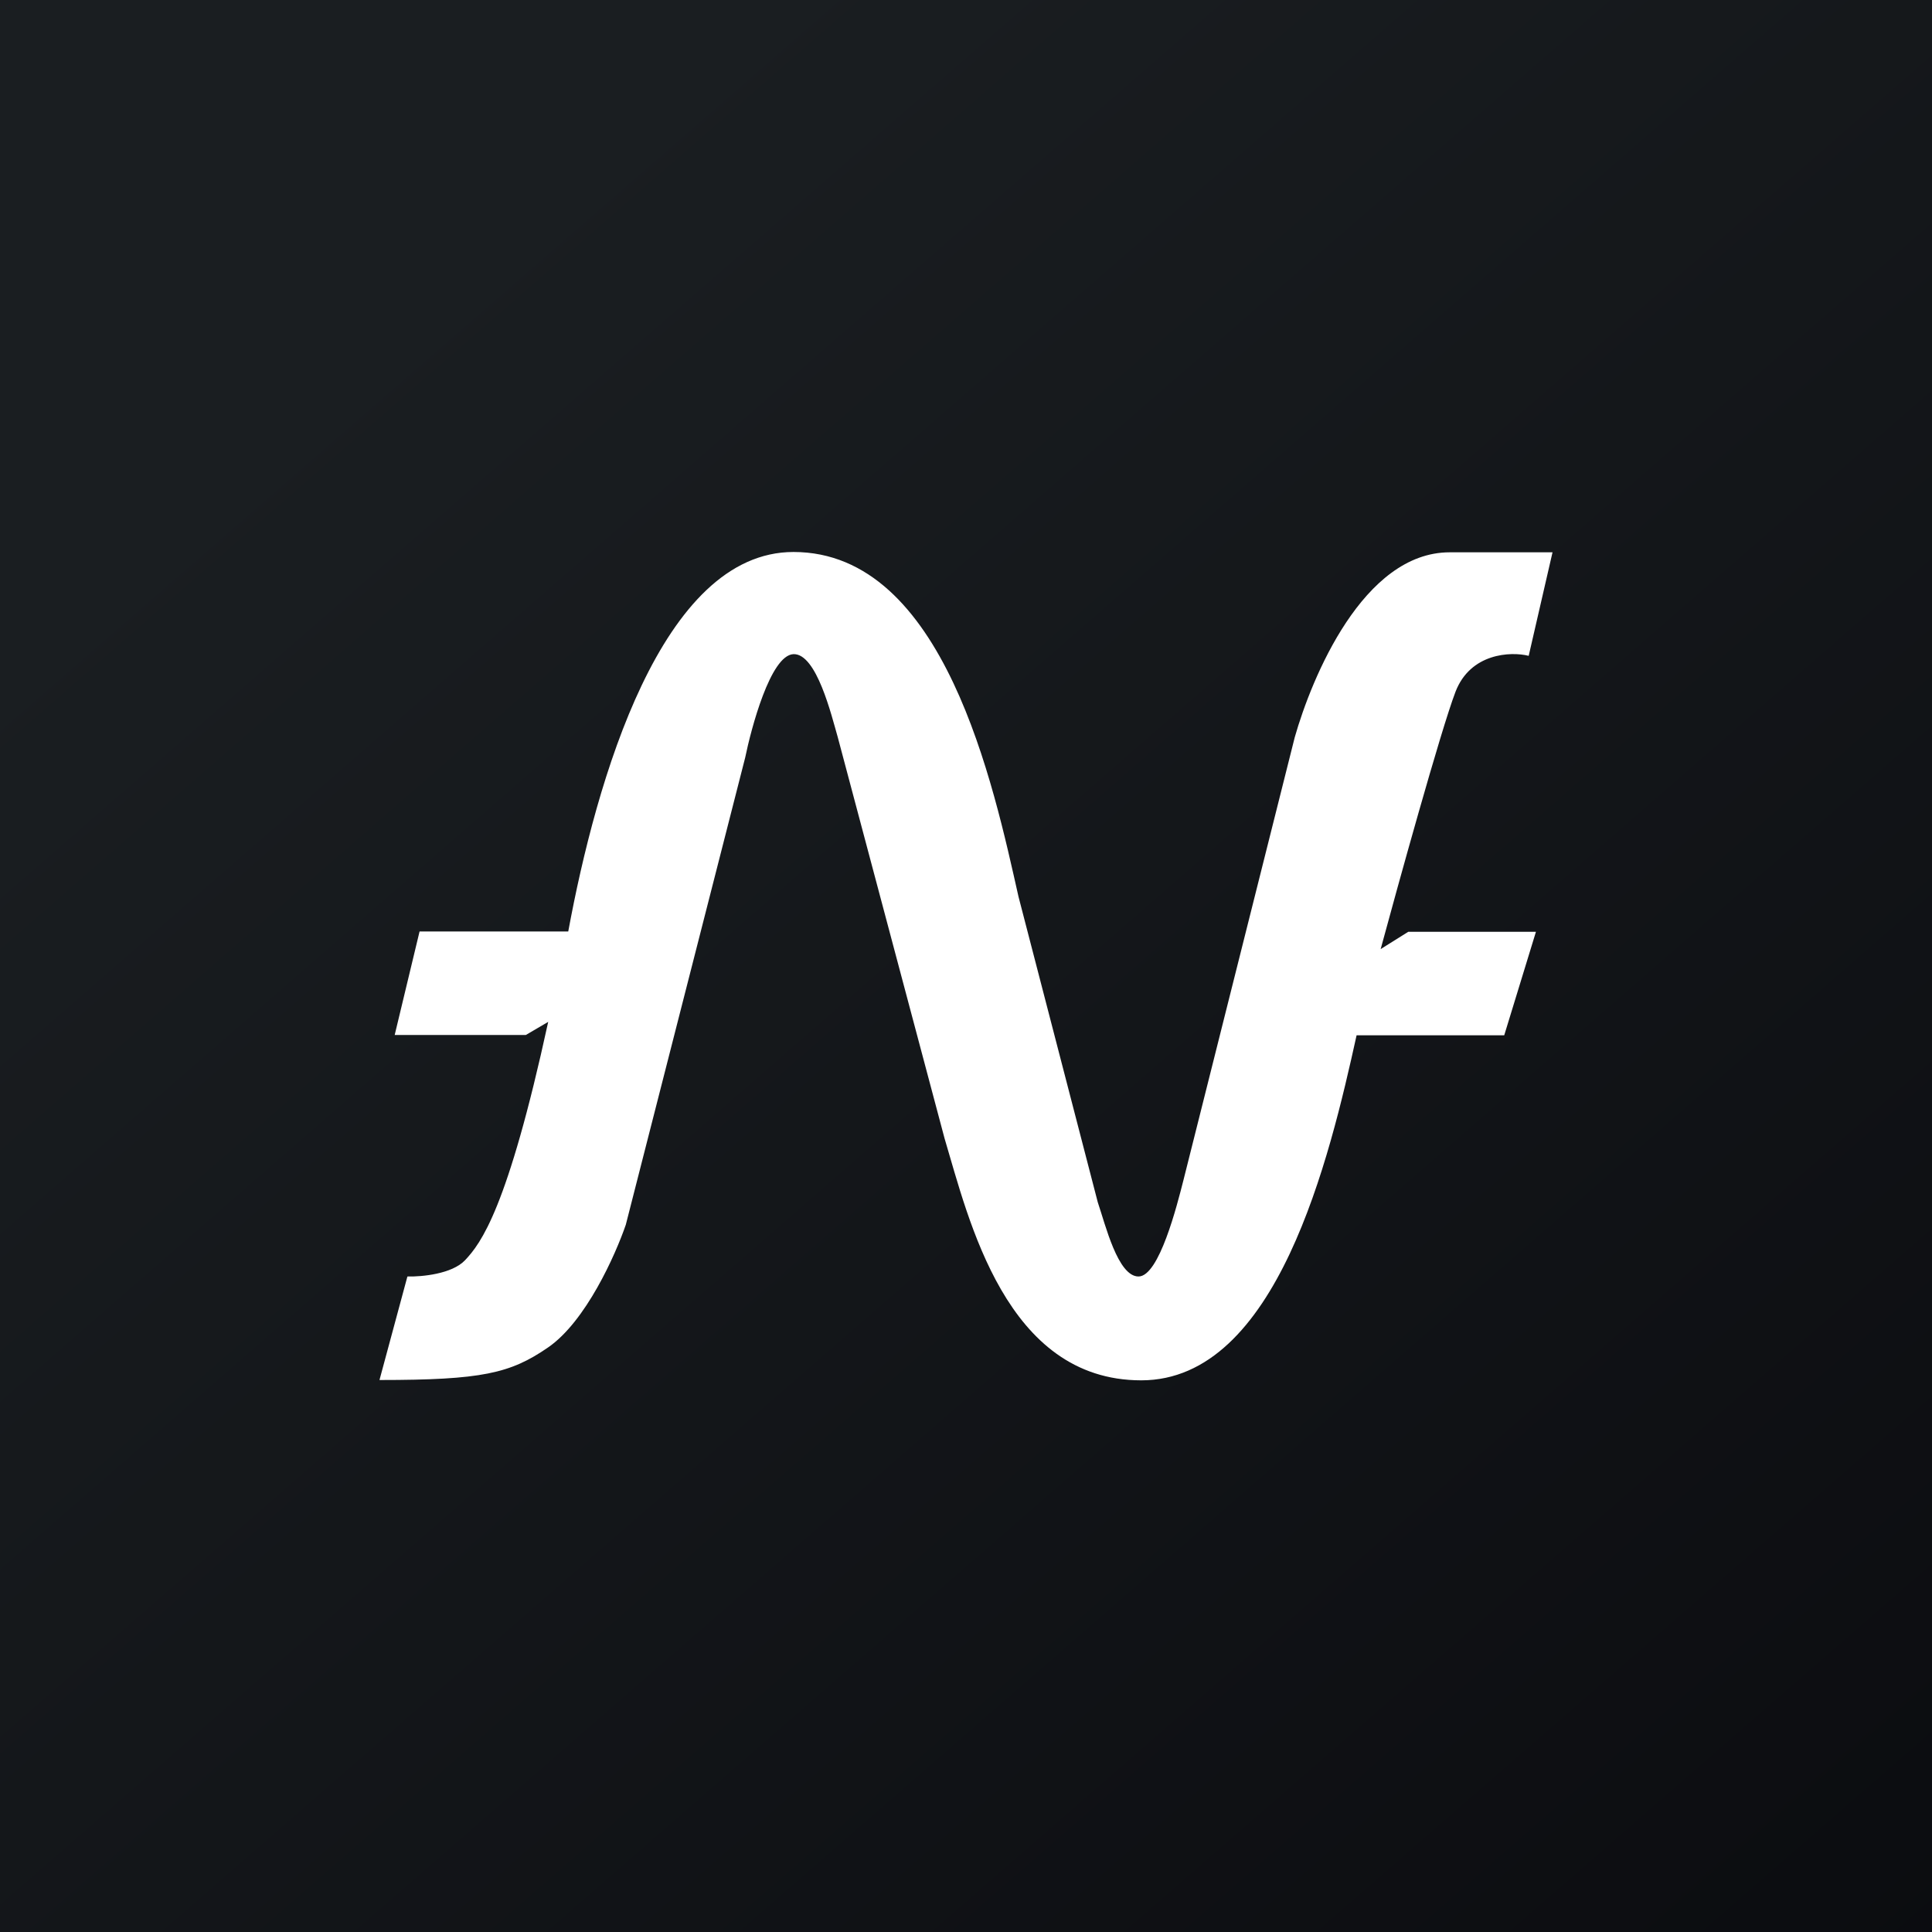 <svg width="24" height="24" viewBox="0 0 24 24" fill="none" xmlns="http://www.w3.org/2000/svg">
<rect x="0" y="0" width="24" height="24" fill="#808080" stroke="none"/>
<g clip-path="url(#clip0_31_18931)">
<path d="M0 0H24V24H0V0Z" fill="url(#paint0_linear_31_18931)"/>
<path d="M5.061 15.857L4.714 17.143C5.987 17.143 6.339 17.061 6.806 16.74C7.277 16.418 7.646 15.587 7.774 15.214L9.257 9.411C9.33 9.056 9.57 8.138 9.857 8.126C10.144 8.117 10.329 8.888 10.406 9.154L11.734 14.143C12.034 15.146 12.493 17.147 14.177 17.147C15.866 17.147 16.517 14.378 16.852 12.861H18.686L19.08 11.575H17.494L17.151 11.79C17.353 11.044 17.897 9.073 18.081 8.593C18.266 8.113 18.767 8.091 18.99 8.147L19.286 6.861H18.009C16.933 6.861 16.294 8.421 16.084 9.158L14.7 14.665C14.623 14.966 14.4 15.857 14.143 15.857C13.886 15.857 13.732 15.214 13.637 14.935L12.652 11.138C12.343 9.767 11.734 6.857 9.857 6.857C8.216 6.857 7.406 9.694 7.059 11.571H5.212L4.903 12.857H6.532L6.81 12.694C6.304 15.021 5.974 15.445 5.777 15.655C5.614 15.827 5.237 15.861 5.066 15.857H5.061Z" fill="white"/>
</g>
<defs>
<linearGradient id="paint0_linear_31_18931" x1="4.466" y1="4.161" x2="29.207" y2="32.58" gradientUnits="userSpaceOnUse">
<stop stop-color="#1A1E21"/>
<stop offset="1" stop-color="#06060A"/>
</linearGradient>
<clipPath id="clip0_31_18931">
<rect width="24" height="24" fill="white"/>
</clipPath>
</defs>
</svg>
